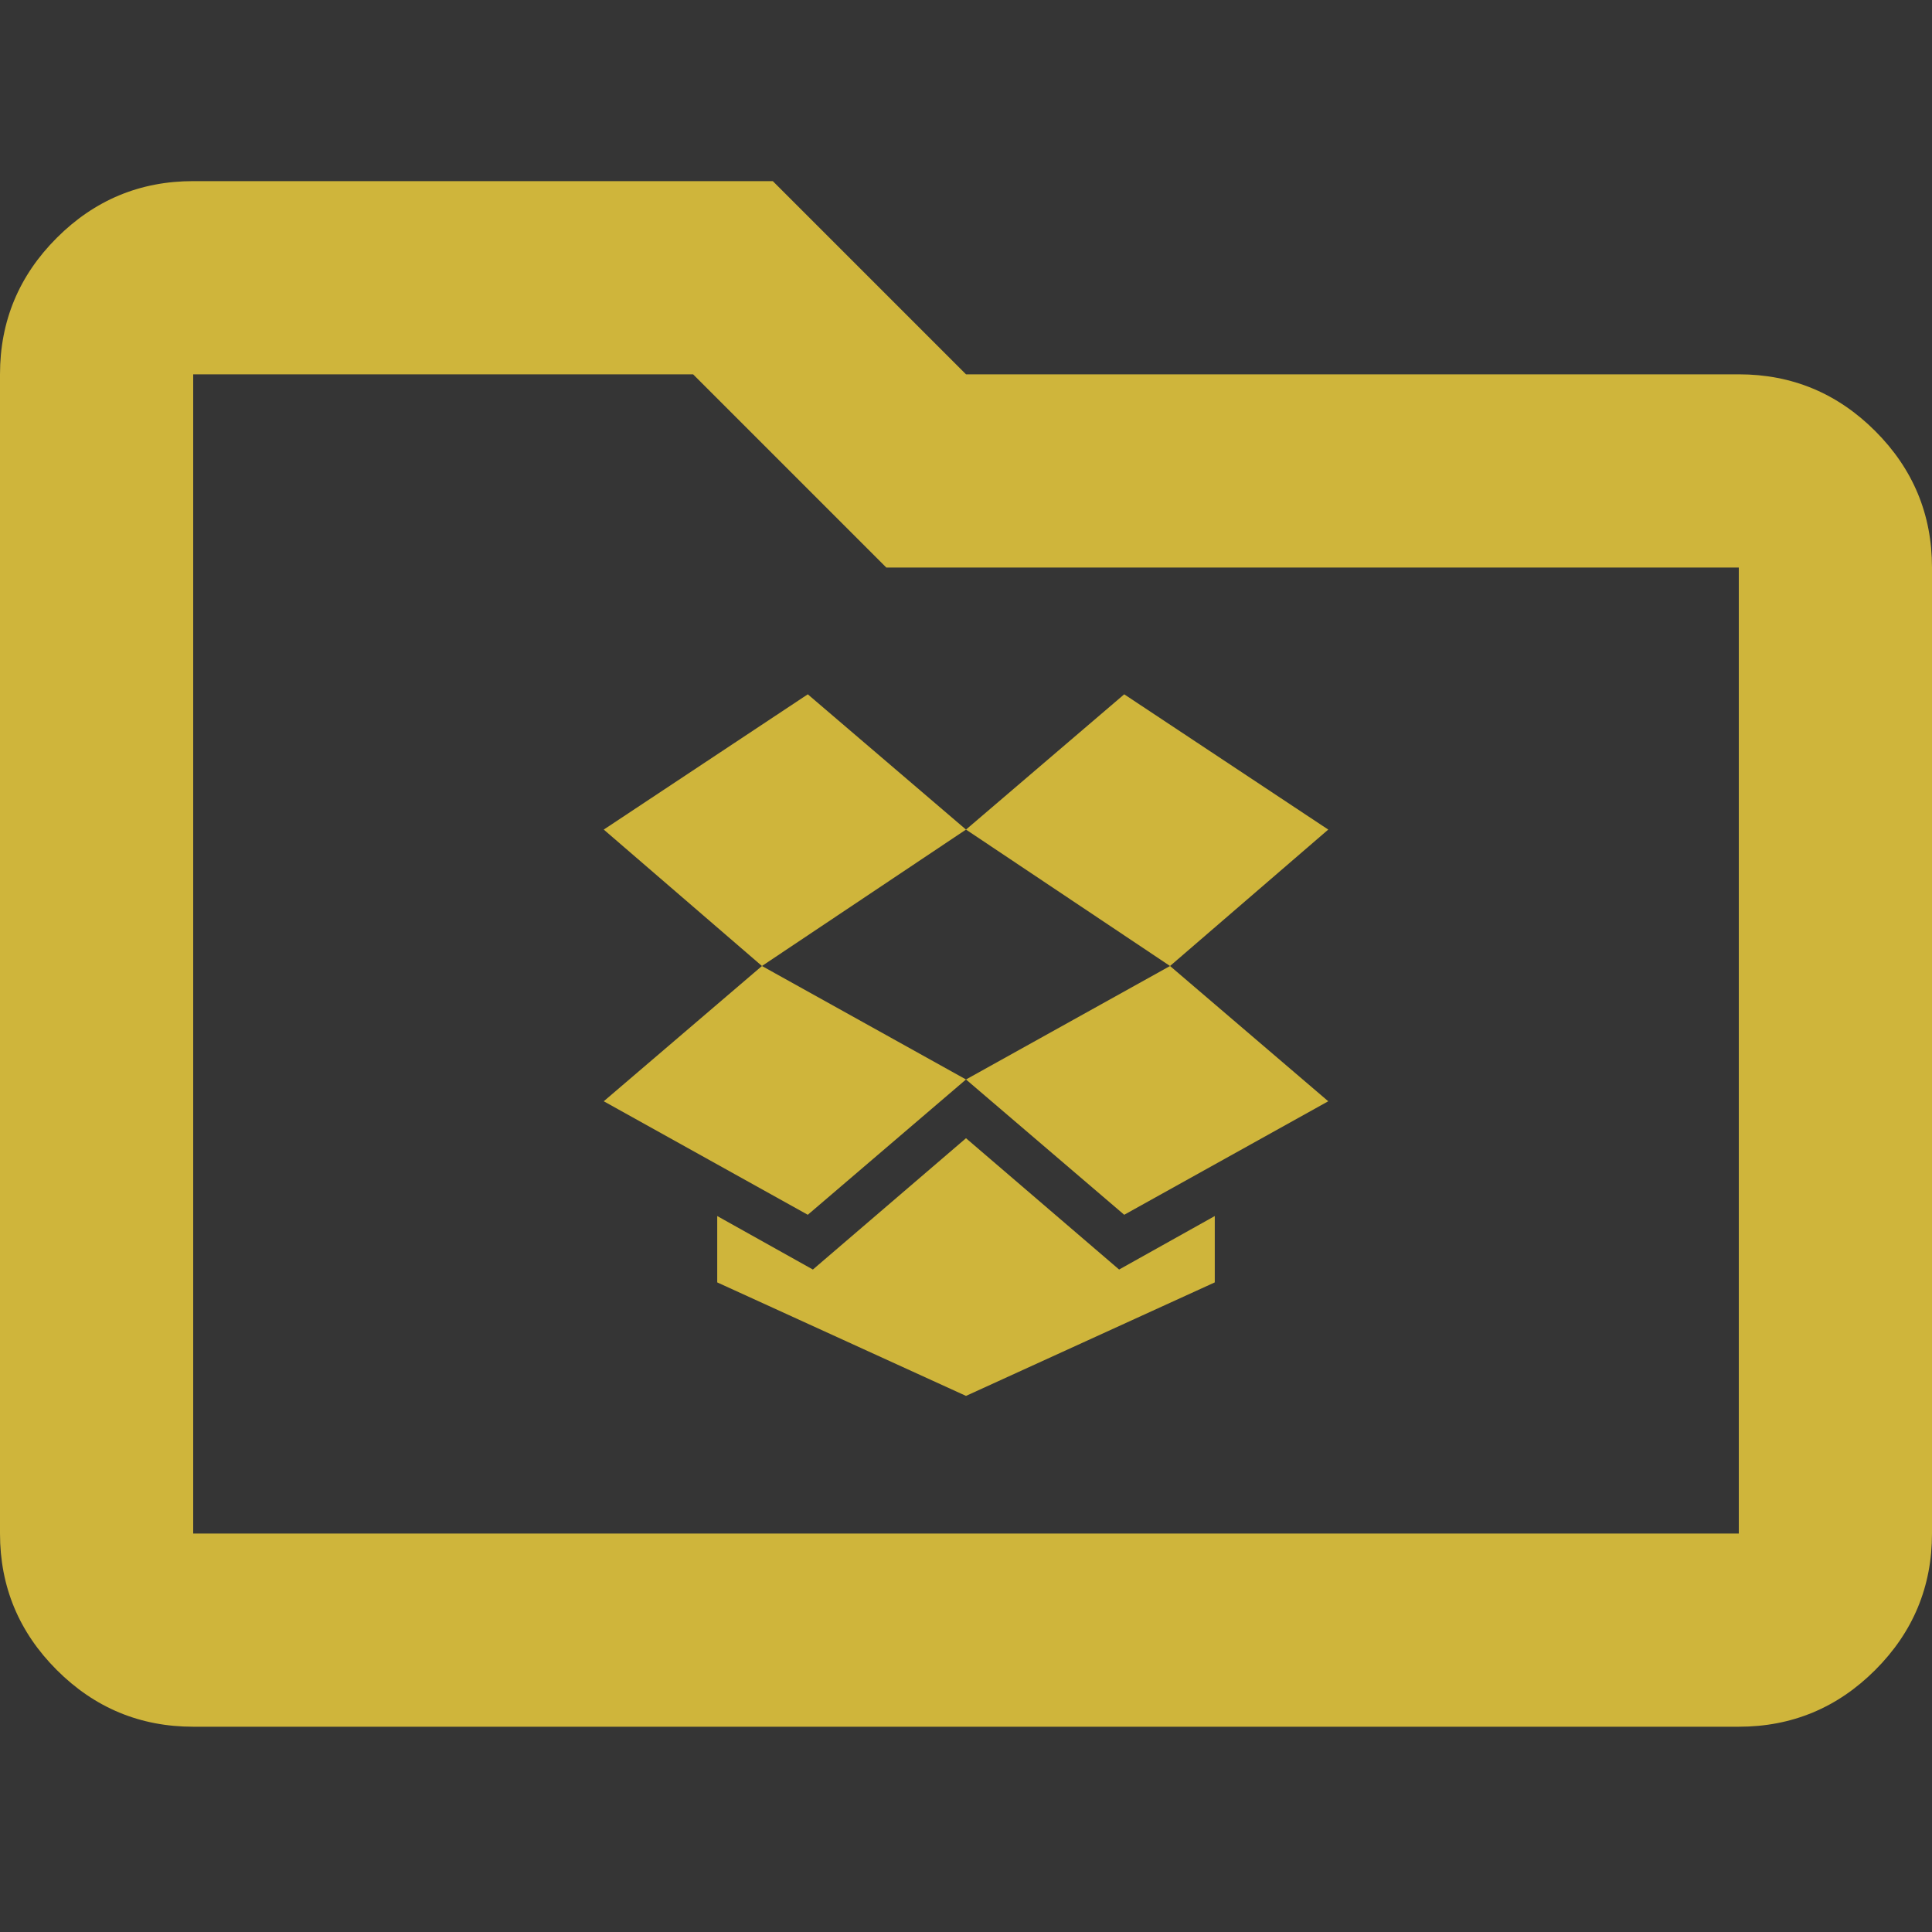 <svg width="64" height="64" viewBox="0 0 64 64" fill="none" xmlns="http://www.w3.org/2000/svg">
<rect x="0" y="0" width="64" height="64" fill="#333333" stroke="none"/>
<path d="M64 0H0V64H64V0Z" fill="white" fill-opacity="0.01"/>
<path d="M6.4 57.2C4.64 57.2 3.133 56.573 1.88 55.32C0.627 54.067 0 52.56 0 50.8V12.4C0 10.64 0.627 9.133 1.88 7.88C3.133 6.627 4.64 6 6.4 6H25.6L32 12.4H57.6C59.36 12.4 60.867 13.027 62.12 14.28C63.373 15.533 64 17.04 64 18.8V50.8C64 52.56 63.373 54.067 62.12 55.32C60.867 56.573 59.36 57.2 57.6 57.2H6.4ZM6.4 50.8H57.6V18.8H29.36L22.96 12.4H6.4V50.8Z" fill="#CFB53B"/>
<path d="M37.241 23L32 27.481L38.759 32L44 27.481L37.241 23Z" fill="#CFB53B"/>
<path d="M32 27.481L26.759 23L20 27.481L25.241 32L32 27.481Z" fill="#CFB53B"/>
<path d="M38.759 32L44 36.481L37.241 40.241L32 35.759L38.759 32Z" fill="#CFB53B"/>
<path d="M32 35.759L25.241 32L20 36.481L26.759 40.241L32 35.759Z" fill="#CFB53B"/>
<path d="M37.072 42.055L32 37.705L26.928 42.055L23.759 40.283V42.481L32 46.241L40.241 42.481V40.283L37.072 42.055Z" fill="#CFB53B"/>
</svg>
